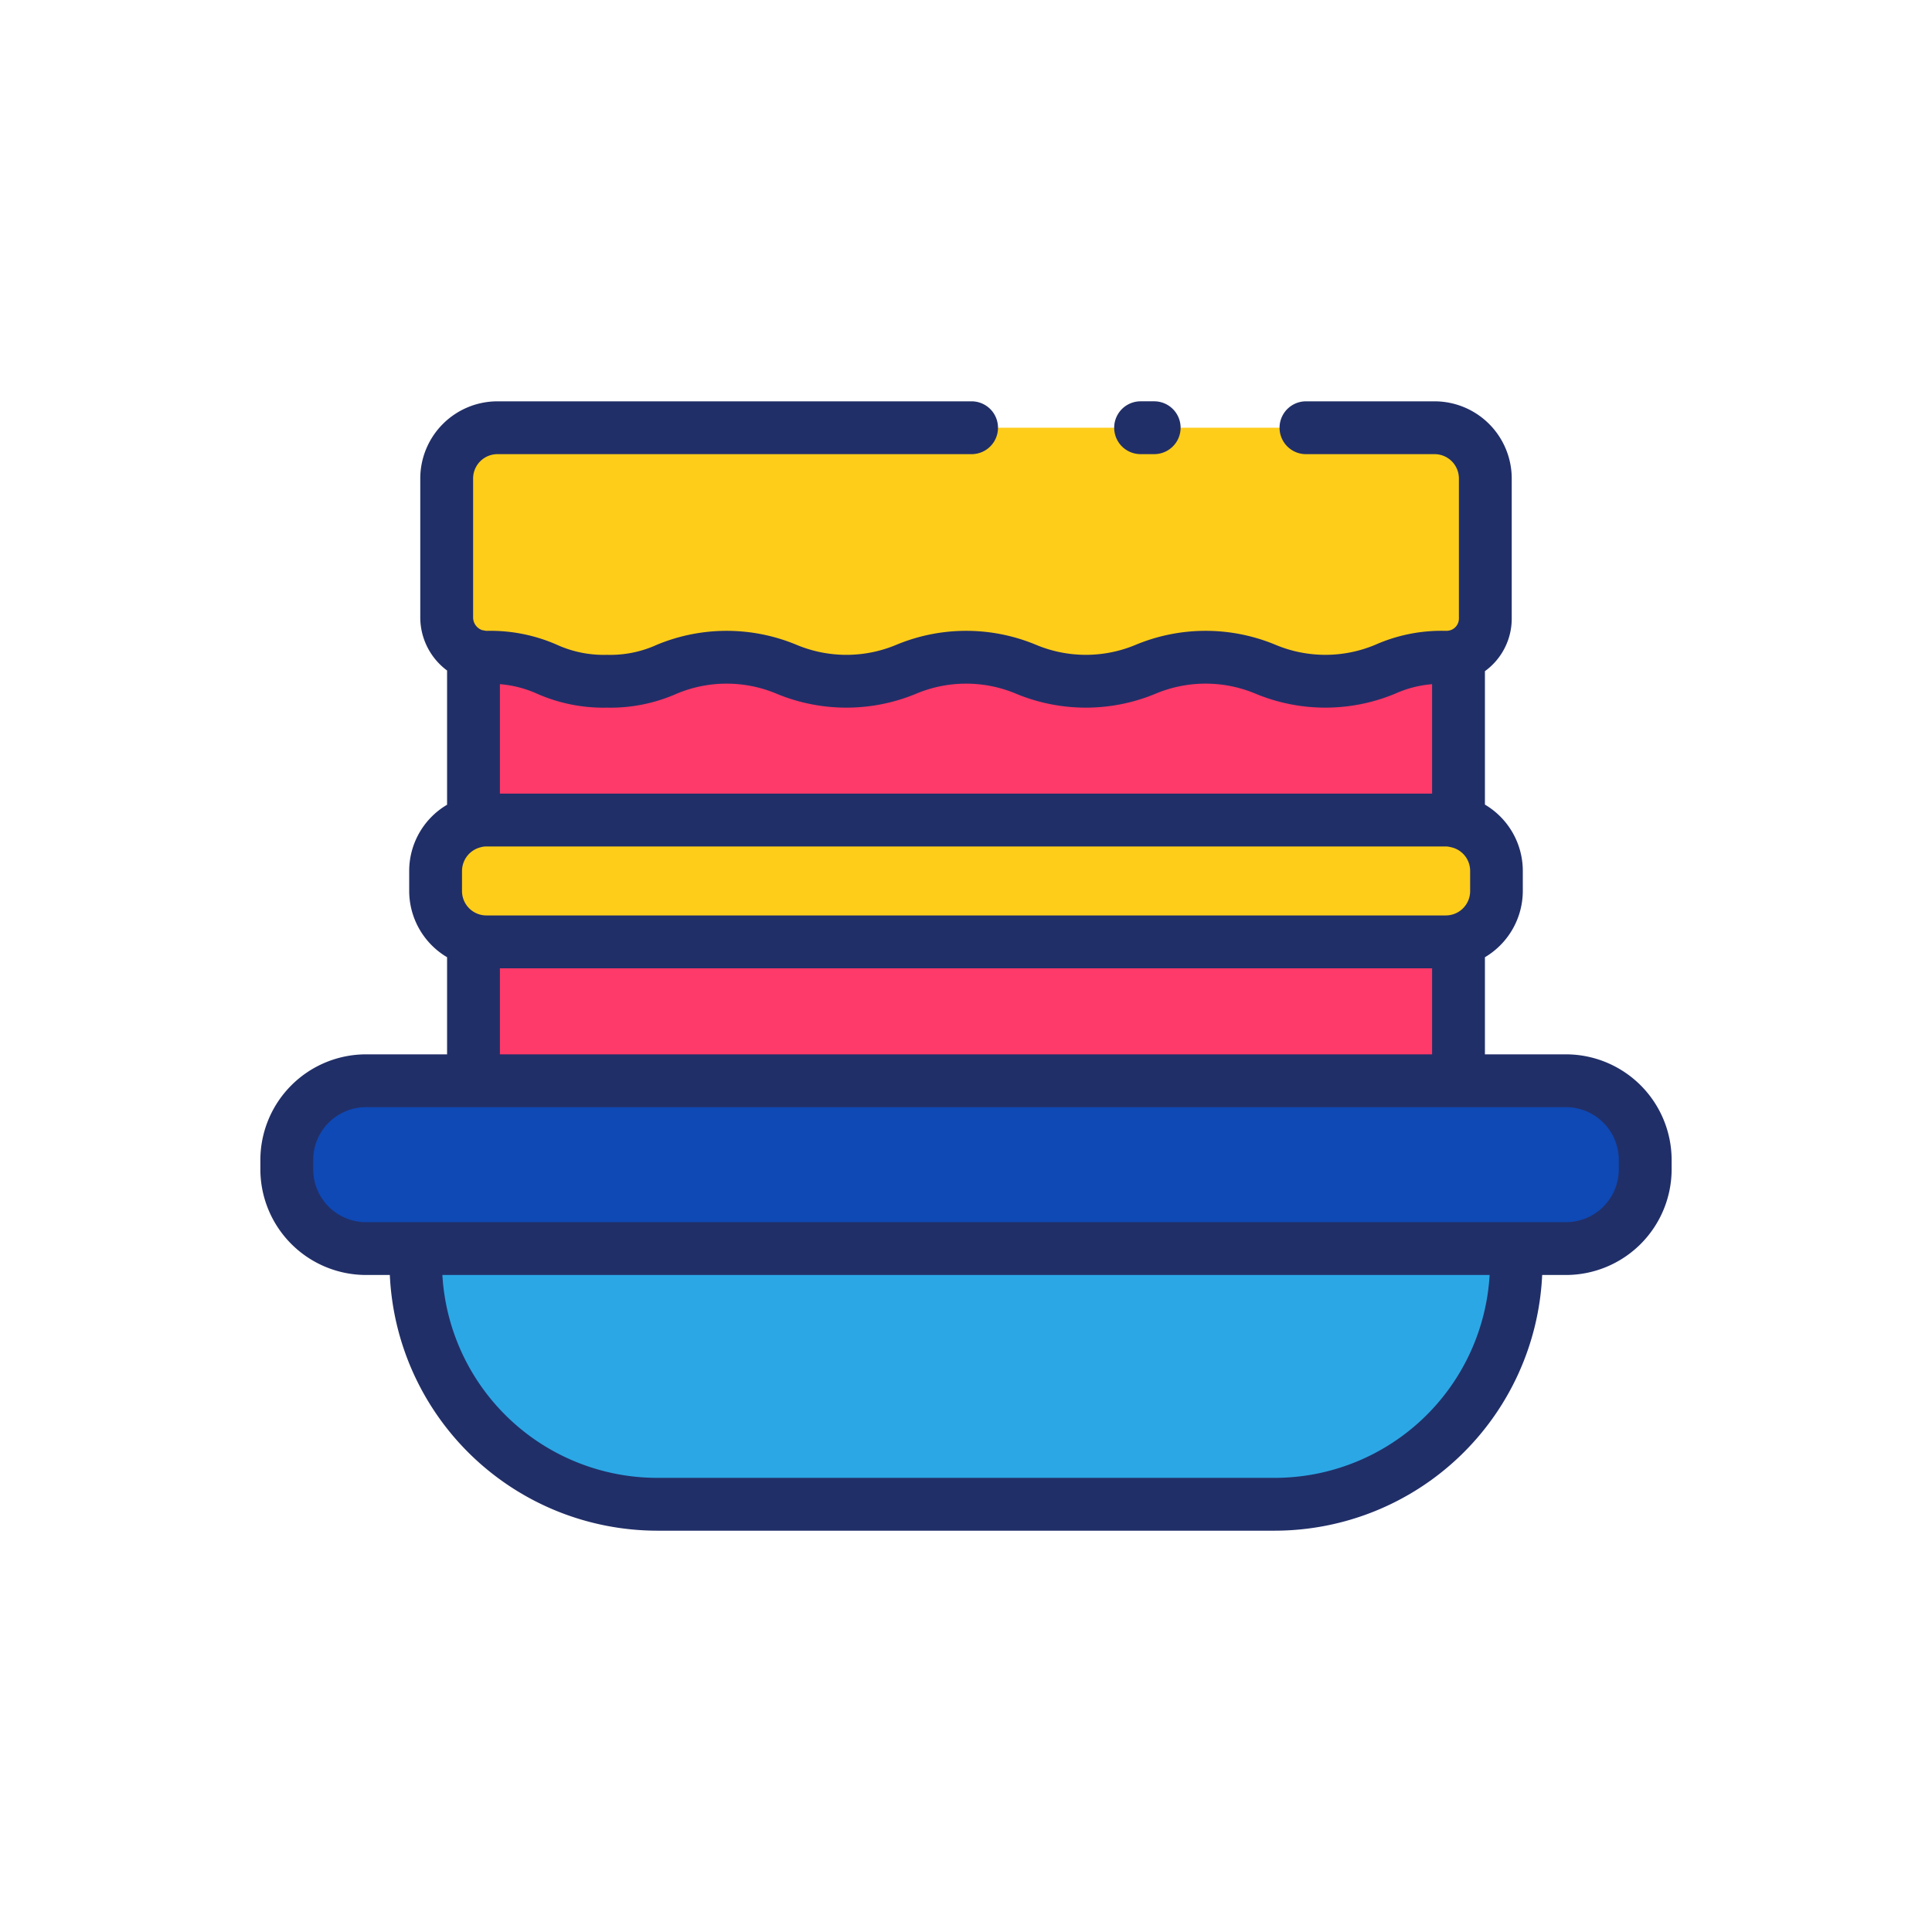 <svg height="512" viewBox="0 0 128 128" width="512" xmlns="http://www.w3.org/2000/svg"><g><g><path d="m96.682 43.42v11.03a3.029 3.029 0 0 0 -.86-.12h-63.54a3.029 3.029 0 0 0 -.86.12v-11.06a2.47 2.47 0 0 0 .86.15h.04c3.97 0 3.97 1.59 7.94 1.59s3.96-1.59 7.93-1.59 3.96 1.59 7.94 1.59c3.96 0 3.96-1.59 7.93-1.59s3.96 1.59 7.93 1.59 3.96-1.59 7.93-1.59 3.97 1.59 7.94 1.59 3.96-1.59 7.93-1.59h.1a2.561 2.561 0 0 0 .79-.12z" fill="#fd3a69"/><path d="m96.682 62.29v9.31h-65.26v-9.31a3.434 3.434 0 0 0 .86.11h63.54a3.434 3.434 0 0 0 .86-.11z" fill="#fd3a69"/><path d="m98.459 31.7v9.285a2.57 2.57 0 0 1 -1.772 2.431 2.63 2.63 0 0 1 -.8.127h-.1c-3.965 0-3.965 1.589-7.93 1.589s-3.965-1.589-7.938-1.589-3.966 1.589-7.931 1.589-3.965-1.589-7.93-1.589-3.965 1.589-7.93 1.589-3.973-1.589-7.938-1.589-3.965 1.589-7.93 1.589-3.973-1.589-7.938-1.589h-.04a2.655 2.655 0 0 1 -2.638-2.638v-9.205a3.358 3.358 0 0 1 3.361-3.362h62.095a3.358 3.358 0 0 1 3.359 3.362z" fill="#fecd1a"/><rect fill="#0e49b5" height="11.118" rx="5.25" width="90" x="19.052" y="71.603"/><path d="m27.588 82.72h72.928a0 0 0 0 1 0 0v.941a16 16 0 0 1 -16 16h-40.928a16 16 0 0 1 -16-16v-.941a0 0 0 0 1 0 0z" fill="#2ca7e5"/><path d="m99.192 57.7v1.33a3.381 3.381 0 0 1 -2.51 3.26 3.434 3.434 0 0 1 -.86.11h-63.54a3.434 3.434 0 0 1 -.86-.11 3.381 3.381 0 0 1 -2.51-3.26v-1.33a3.36 3.36 0 0 1 2.51-3.25 3.029 3.029 0 0 1 .86-.12h63.54a3.029 3.029 0 0 1 .86.12 3.36 3.36 0 0 1 2.51 3.25z" fill="#fecd1a"/></g><g fill="#212f68"><path d="m75.568 30.088h.9a1.75 1.75 0 0 0 0-3.5h-.9a1.75 1.75 0 0 0 0 3.5z"/><path d="m103.75 69.853h-5.37v-6.434a5.118 5.118 0 0 0 2.51-4.389v-1.33a5.105 5.105 0 0 0 -2.51-4.393v-8.84a4.3 4.3 0 0 0 1.776-3.483v-9.284a5.117 5.117 0 0 0 -5.111-5.111h-8.521a1.75 1.75 0 0 0 0 3.5h8.521a1.612 1.612 0 0 1 1.611 1.611v9.285a.813.813 0 0 1 -.54.761.954.954 0 0 1 -.276.048h-.1a10.842 10.842 0 0 0 -4.616.921 8.543 8.543 0 0 1 -6.628 0 12.048 12.048 0 0 0 -9.24 0 8.543 8.543 0 0 1 -6.628 0 12.028 12.028 0 0 0 -9.232 0 8.559 8.559 0 0 1 -6.637 0 12.034 12.034 0 0 0 -9.232 0 7.458 7.458 0 0 1 -3.313.669 7.492 7.492 0 0 1 -3.323-.67 10.928 10.928 0 0 0 -4.618-.919c-.013 0-.025 0-.039 0a.7.7 0 0 1 -.151-.024.956.956 0 0 1 -.126-.023h-.012a.89.89 0 0 1 -.6-.835v-9.213a1.612 1.612 0 0 1 1.611-1.611h31.414a1.75 1.75 0 0 0 0-3.5h-31.415a5.117 5.117 0 0 0 -5.111 5.111v9.206a4.386 4.386 0 0 0 1.776 3.517v8.893a5.094 5.094 0 0 0 -2.51 4.384v1.33a5.115 5.115 0 0 0 2.51 4.388v6.435h-5.37a7.008 7.008 0 0 0 -7 7v.618a7.009 7.009 0 0 0 7 7h1.577a17.757 17.757 0 0 0 17.709 16.941h40.928a17.757 17.757 0 0 0 17.709-16.941h1.577a7.009 7.009 0 0 0 7-7v-.618a7.008 7.008 0 0 0 -7-7zm-70.63-5.7h61.76v5.7h-61.76zm62.98-8.03c.033.008.061.012.1.023a1.6 1.6 0 0 1 1.2 1.554v1.33a1.612 1.612 0 0 1 -1.621 1.62h-63.549a1.615 1.615 0 0 1 -1.62-1.62v-1.33a1.623 1.623 0 0 1 1.258-1.572 1.269 1.269 0 0 1 .362-.048h63.539a1.277 1.277 0 0 1 .331.043zm-55.89-9.24a10.842 10.842 0 0 0 4.616-.921 8.54 8.54 0 0 1 6.627 0 12.051 12.051 0 0 0 9.241 0 8.54 8.54 0 0 1 6.627 0 12.033 12.033 0 0 0 9.234 0 8.554 8.554 0 0 1 6.635 0 12.037 12.037 0 0 0 9.233 0 7.441 7.441 0 0 1 2.457-.634v7.252h-61.76v-7.253a7.452 7.452 0 0 1 2.465.635 10.879 10.879 0 0 0 4.625.921zm44.254 51.029h-40.928a14.268 14.268 0 0 1 -14.227-13.441h69.382a14.268 14.268 0 0 1 -14.227 13.441zm22.786-20.441a3.5 3.5 0 0 1 -3.5 3.5h-79.5a3.5 3.5 0 0 1 -3.5-3.5v-.618a3.5 3.5 0 0 1 3.5-3.5h79.5a3.5 3.5 0 0 1 3.5 3.5z"/></g></g></svg>